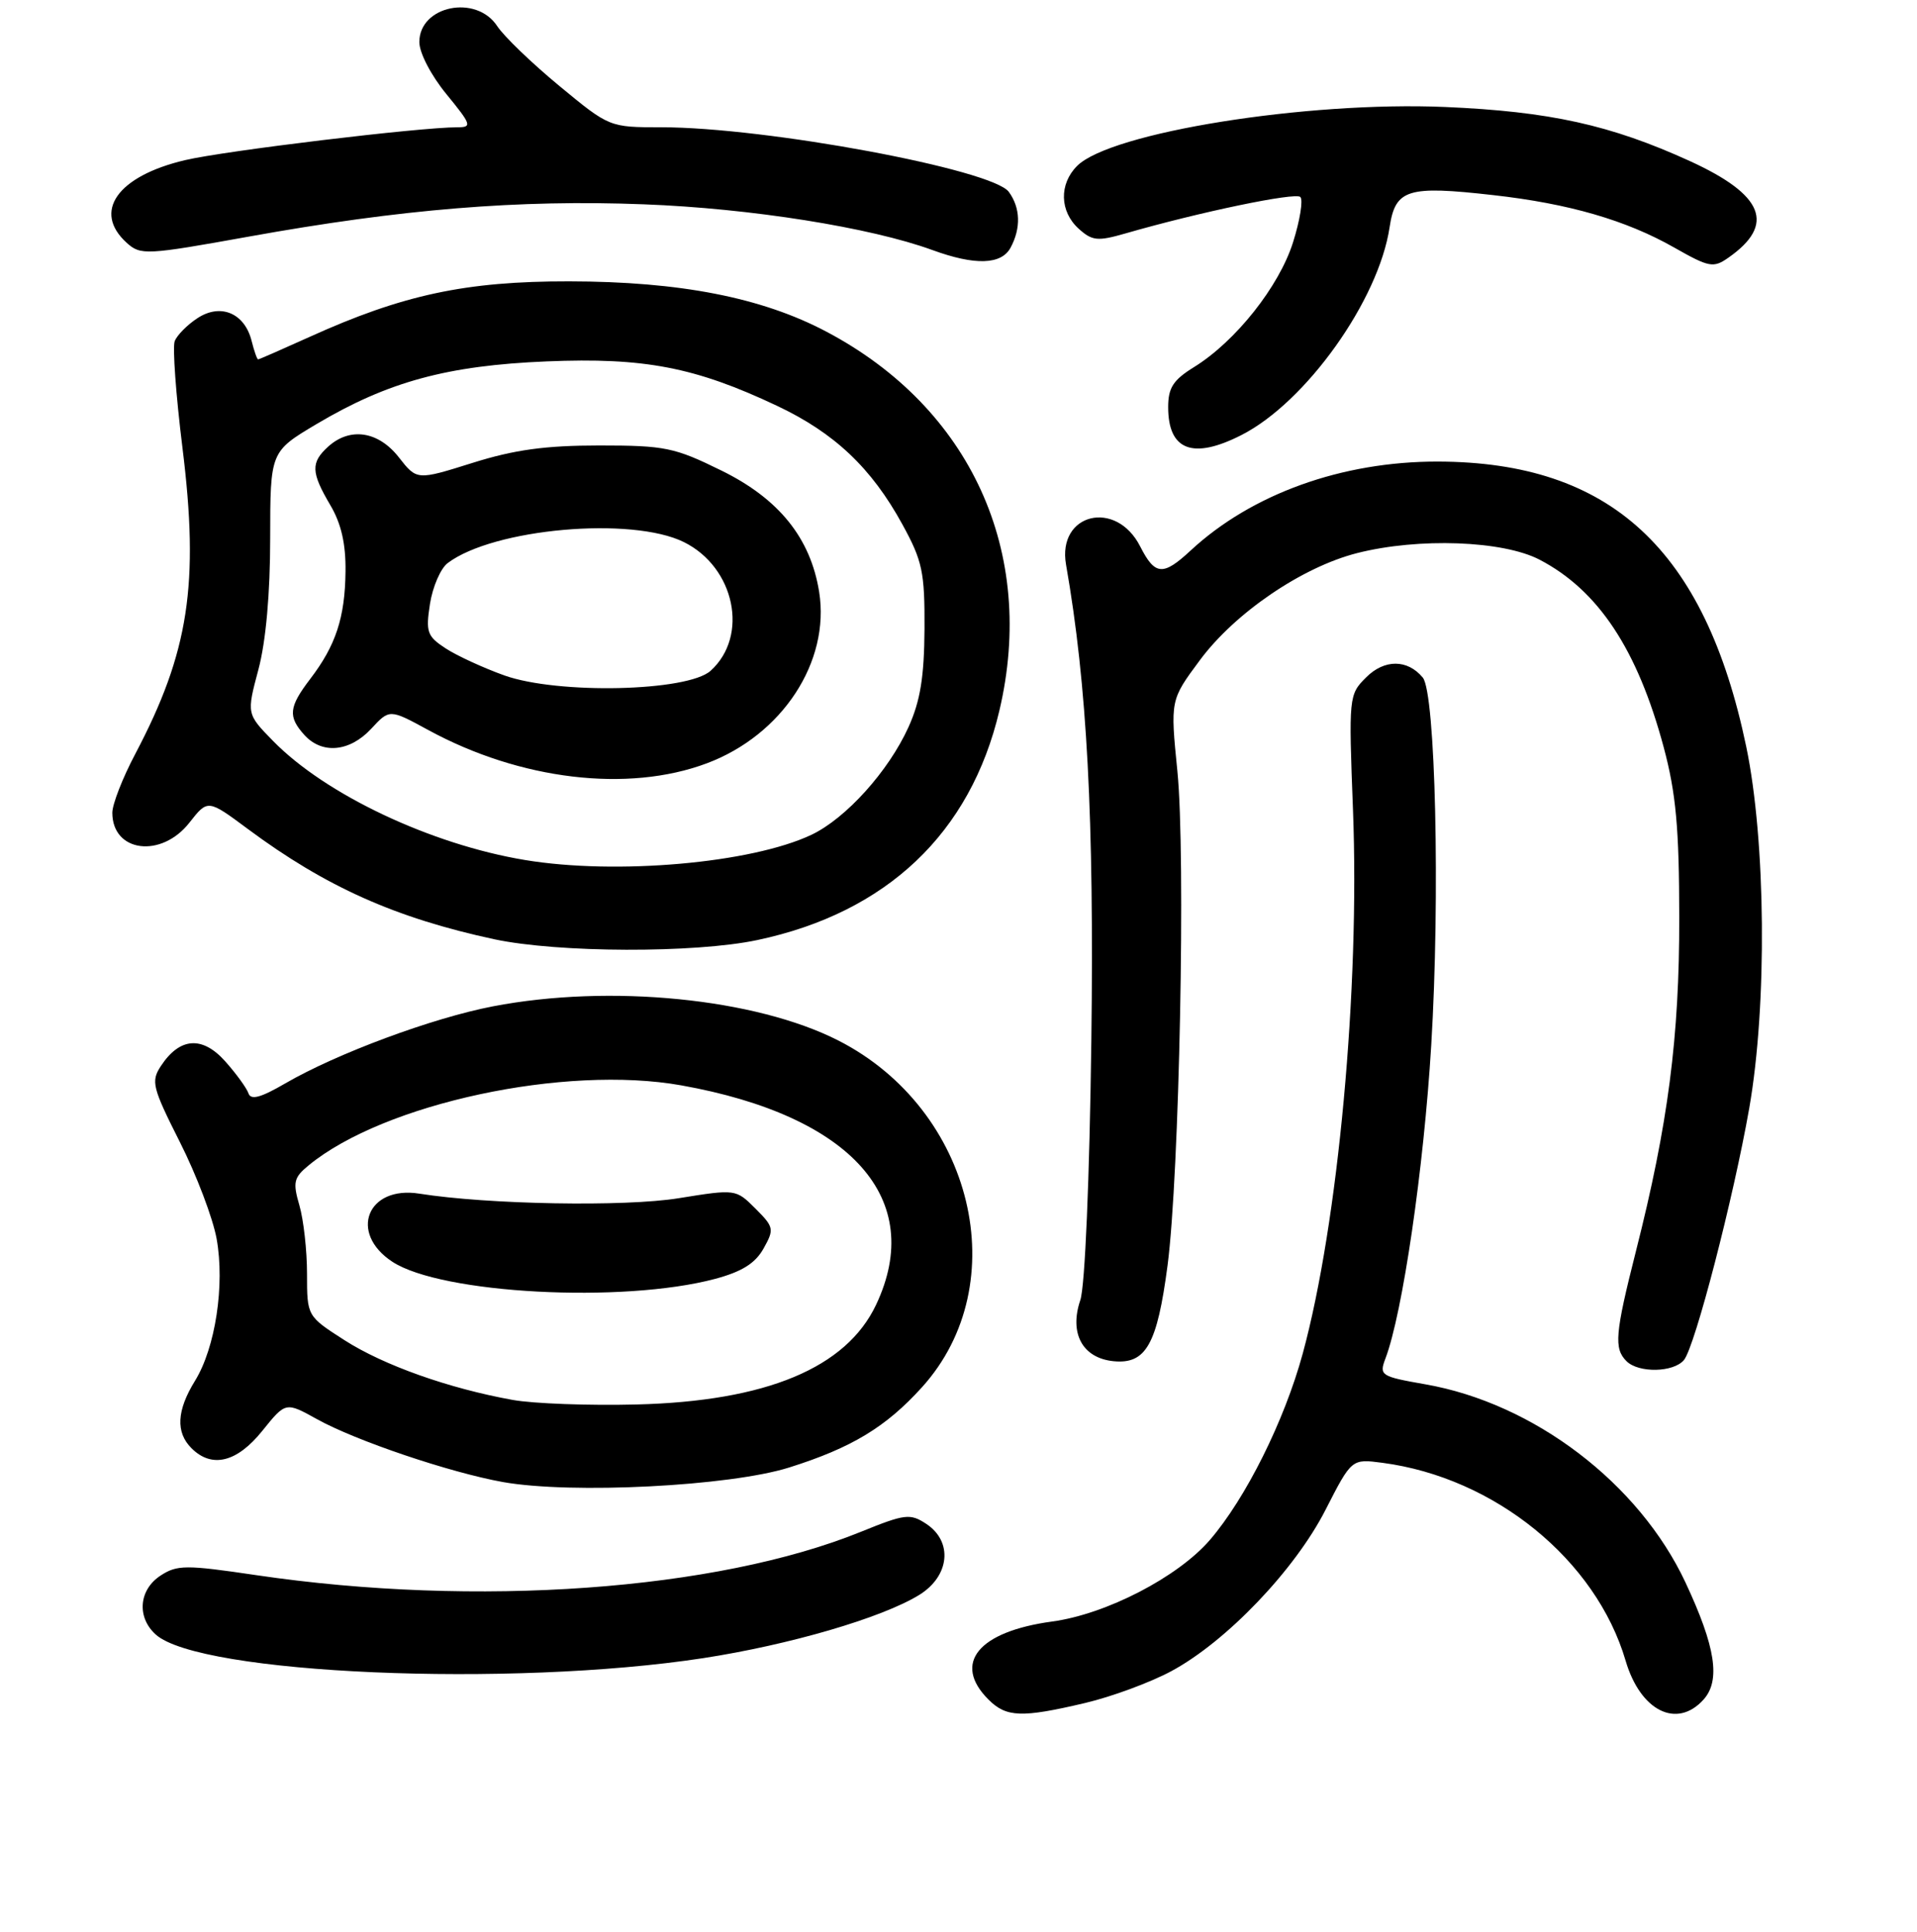 <?xml version="1.0" encoding="UTF-8" standalone="no"?>
<!DOCTYPE svg PUBLIC "-//W3C//DTD SVG 1.1//EN" "http://www.w3.org/Graphics/SVG/1.1/DTD/svg11.dtd" >
<svg xmlns="http://www.w3.org/2000/svg" xmlns:xlink="http://www.w3.org/1999/xlink" version="1.1" viewBox="0 0 256 258">
 <g >
 <path fill="currentColor"
d=" M 144.91 227.46 C 148.44 226.63 153.61 224.72 156.40 223.22 C 163.76 219.27 172.91 209.70 177.01 201.67 C 180.50 194.84 180.50 194.84 184.61 195.38 C 199.63 197.36 213.13 208.35 217.09 221.82 C 219.06 228.52 223.92 230.96 227.48 227.02 C 229.80 224.46 229.11 219.97 225.08 211.36 C 218.88 198.12 204.84 187.42 190.31 184.89 C 184.39 183.85 184.16 183.71 185.01 181.46 C 187.30 175.45 190.14 156.03 191.13 139.60 C 192.33 119.85 191.70 92.55 190.00 90.50 C 187.96 88.04 184.88 88.03 182.44 90.47 C 180.12 92.78 180.10 93.03 180.68 108.16 C 181.60 132.07 178.71 163.36 173.97 180.79 C 171.52 189.78 166.36 200.13 161.55 205.71 C 157.27 210.66 147.70 215.61 140.50 216.58 C 130.63 217.92 127.16 222.16 132.00 227.00 C 134.39 229.39 136.43 229.46 144.91 227.46 Z  M 93.91 221.47 C 105.46 219.69 117.78 216.09 122.75 213.03 C 126.84 210.51 127.29 205.89 123.67 203.52 C 121.54 202.12 120.84 202.21 114.98 204.59 C 95.67 212.43 63.61 214.73 34.18 210.38 C 24.80 208.99 23.65 209.00 21.43 210.45 C 18.54 212.35 18.24 216.00 20.79 218.31 C 26.66 223.62 68.21 225.41 93.91 221.47 Z  M 105.41 196.00 C 113.75 193.37 118.32 190.60 123.13 185.28 C 135.61 171.46 130.00 148.18 111.96 138.98 C 100.90 133.34 81.46 131.41 65.84 134.41 C 57.76 135.96 44.96 140.71 38.05 144.73 C 34.82 146.61 33.49 146.97 33.18 146.03 C 32.94 145.33 31.54 143.40 30.07 141.75 C 27.01 138.33 24.00 138.55 21.48 142.39 C 20.14 144.44 20.34 145.24 24.03 152.56 C 26.24 156.93 28.44 162.74 28.93 165.47 C 30.04 171.65 28.76 180.03 26.04 184.43 C 23.60 188.39 23.44 191.30 25.57 193.43 C 28.29 196.15 31.64 195.33 35.03 191.11 C 38.15 187.23 38.15 187.23 42.33 189.55 C 47.51 192.43 60.08 196.68 67.16 197.95 C 76.31 199.58 97.48 198.51 105.41 196.00 Z  M 224.88 181.65 C 226.35 179.87 231.49 160.03 233.60 148.00 C 236.01 134.24 235.82 112.29 233.19 99.70 C 227.68 73.35 215.07 61.70 192.00 61.65 C 179.20 61.63 167.15 65.97 159.00 73.53 C 155.31 76.96 154.24 76.87 152.27 73.00 C 149.05 66.63 141.16 68.55 142.36 75.41 C 145.17 91.44 146.12 109.30 145.74 139.00 C 145.50 157.44 144.89 171.80 144.27 173.64 C 142.76 178.09 144.56 181.40 148.71 181.81 C 153.04 182.23 154.53 179.57 155.92 169.00 C 157.50 156.89 158.35 114.25 157.23 103.00 C 156.28 93.50 156.28 93.50 160.24 88.17 C 164.93 81.84 173.91 75.73 181.25 73.87 C 189.45 71.79 200.69 72.20 205.59 74.75 C 213.44 78.84 218.67 86.74 222.18 99.83 C 223.81 105.93 224.24 110.56 224.25 122.50 C 224.28 138.50 222.76 150.20 218.46 167.14 C 215.67 178.15 215.51 180.11 217.20 181.80 C 218.82 183.42 223.49 183.32 224.88 181.65 Z  M 101.13 125.56 C 118.41 121.90 129.60 111.29 133.46 94.91 C 138.44 73.78 129.63 54.48 110.36 44.30 C 101.72 39.73 90.79 37.60 76.00 37.58 C 62.19 37.56 53.76 39.37 41.32 45.01 C 37.69 46.65 34.61 48.00 34.47 48.00 C 34.33 48.00 33.94 46.89 33.60 45.53 C 32.67 41.82 29.46 40.47 26.38 42.49 C 25.01 43.38 23.64 44.77 23.33 45.57 C 23.03 46.37 23.49 52.76 24.36 59.76 C 26.63 78.01 25.23 87.10 18.07 100.69 C 16.38 103.88 15.00 107.42 15.00 108.55 C 15.00 113.84 21.54 114.68 25.30 109.87 C 27.75 106.75 27.75 106.75 33.12 110.74 C 43.50 118.45 52.84 122.62 66.00 125.45 C 74.51 127.27 92.77 127.33 101.13 125.56 Z  M 165.80 58.10 C 174.41 53.71 184.11 40.10 185.57 30.35 C 186.34 25.26 187.95 24.76 199.40 26.06 C 209.50 27.19 217.17 29.42 223.57 33.06 C 228.25 35.72 228.81 35.82 230.81 34.42 C 237.14 29.99 235.56 26.04 225.66 21.51 C 215.09 16.69 206.96 14.89 192.98 14.29 C 174.49 13.50 148.31 17.69 143.84 22.16 C 141.41 24.59 141.51 28.24 144.04 30.54 C 145.85 32.18 146.57 32.25 150.29 31.18 C 160.20 28.32 172.99 25.66 173.65 26.31 C 174.04 26.70 173.60 29.44 172.67 32.38 C 170.81 38.27 165.00 45.60 159.47 49.02 C 156.67 50.75 156.00 51.79 156.00 54.38 C 156.00 60.16 159.30 61.42 165.80 58.10 Z  M 134.96 33.07 C 136.36 30.46 136.27 27.75 134.72 25.63 C 132.52 22.62 102.31 17.00 88.32 17.00 C 81.39 17.00 81.38 17.00 74.71 11.49 C 71.04 8.46 67.30 4.86 66.40 3.49 C 63.60 -0.79 56.00 0.76 56.00 5.62 C 56.00 7.06 57.56 10.07 59.62 12.58 C 62.95 16.65 63.07 17.00 61.09 17.00 C 56.03 17.00 30.01 20.14 24.71 21.39 C 15.67 23.52 12.32 28.27 16.93 32.44 C 18.78 34.11 19.52 34.07 33.18 31.61 C 53.58 27.93 69.27 26.64 86.00 27.29 C 100.24 27.83 116.25 30.38 124.52 33.40 C 130.21 35.48 133.73 35.37 134.96 33.07 Z  M 68.46 186.98 C 59.95 185.45 51.24 182.36 46.00 179.00 C 41.00 175.79 41.00 175.79 41.00 170.14 C 41.00 167.03 40.54 162.91 39.98 160.99 C 39.08 157.90 39.23 157.28 41.23 155.64 C 51.29 147.37 75.47 142.19 91.00 144.97 C 113.75 149.04 123.65 160.18 117.00 174.26 C 113.01 182.71 102.32 187.16 85.00 187.59 C 78.67 187.75 71.23 187.48 68.46 186.98 Z  M 95.47 170.82 C 99.06 169.86 100.85 168.75 101.96 166.77 C 103.41 164.18 103.36 163.90 100.88 161.42 C 98.27 158.82 98.26 158.81 90.63 160.04 C 83.43 161.21 65.13 160.88 56.00 159.43 C 49.05 158.32 46.53 164.68 52.40 168.53 C 58.94 172.81 83.13 174.10 95.47 170.82 Z  M 70.12 114.87 C 57.55 112.79 43.45 106.12 36.46 98.96 C 32.93 95.35 32.93 95.35 34.51 89.42 C 35.51 85.67 36.08 79.26 36.08 71.91 C 36.09 60.32 36.09 60.32 42.29 56.63 C 51.83 50.97 59.74 48.82 73.00 48.27 C 86.05 47.73 92.84 49.04 103.76 54.20 C 111.43 57.82 116.37 62.49 120.50 70.03 C 123.18 74.92 123.50 76.39 123.46 84.00 C 123.42 90.42 122.90 93.63 121.32 97.12 C 118.65 103.01 112.97 109.31 108.36 111.50 C 100.34 115.30 82.29 116.89 70.12 114.87 Z  M 94.37 101.96 C 104.46 98.19 110.88 88.39 109.39 79.05 C 108.24 71.87 104.03 66.63 96.36 62.86 C 90.07 59.76 88.80 59.50 80.02 59.50 C 72.84 59.50 68.68 60.07 63.09 61.83 C 55.67 64.16 55.67 64.16 53.26 61.08 C 50.53 57.59 46.75 57.01 43.83 59.65 C 41.48 61.78 41.53 63.08 44.10 67.45 C 45.57 69.93 46.19 72.64 46.14 76.34 C 46.07 82.48 44.85 86.20 41.43 90.68 C 38.56 94.44 38.43 95.71 40.65 98.17 C 43.01 100.77 46.69 100.43 49.56 97.35 C 52.02 94.69 52.02 94.69 57.20 97.51 C 69.45 104.18 83.84 105.90 94.37 101.96 Z  M 67.37 90.22 C 64.55 89.21 61.01 87.58 59.51 86.60 C 57.03 84.98 56.84 84.41 57.42 80.65 C 57.78 78.37 58.84 75.92 59.78 75.21 C 65.91 70.58 84.37 68.95 91.34 72.41 C 98.14 75.79 100.04 84.94 94.90 89.59 C 91.83 92.37 74.51 92.76 67.37 90.22 Z "/>
</g>
</svg>